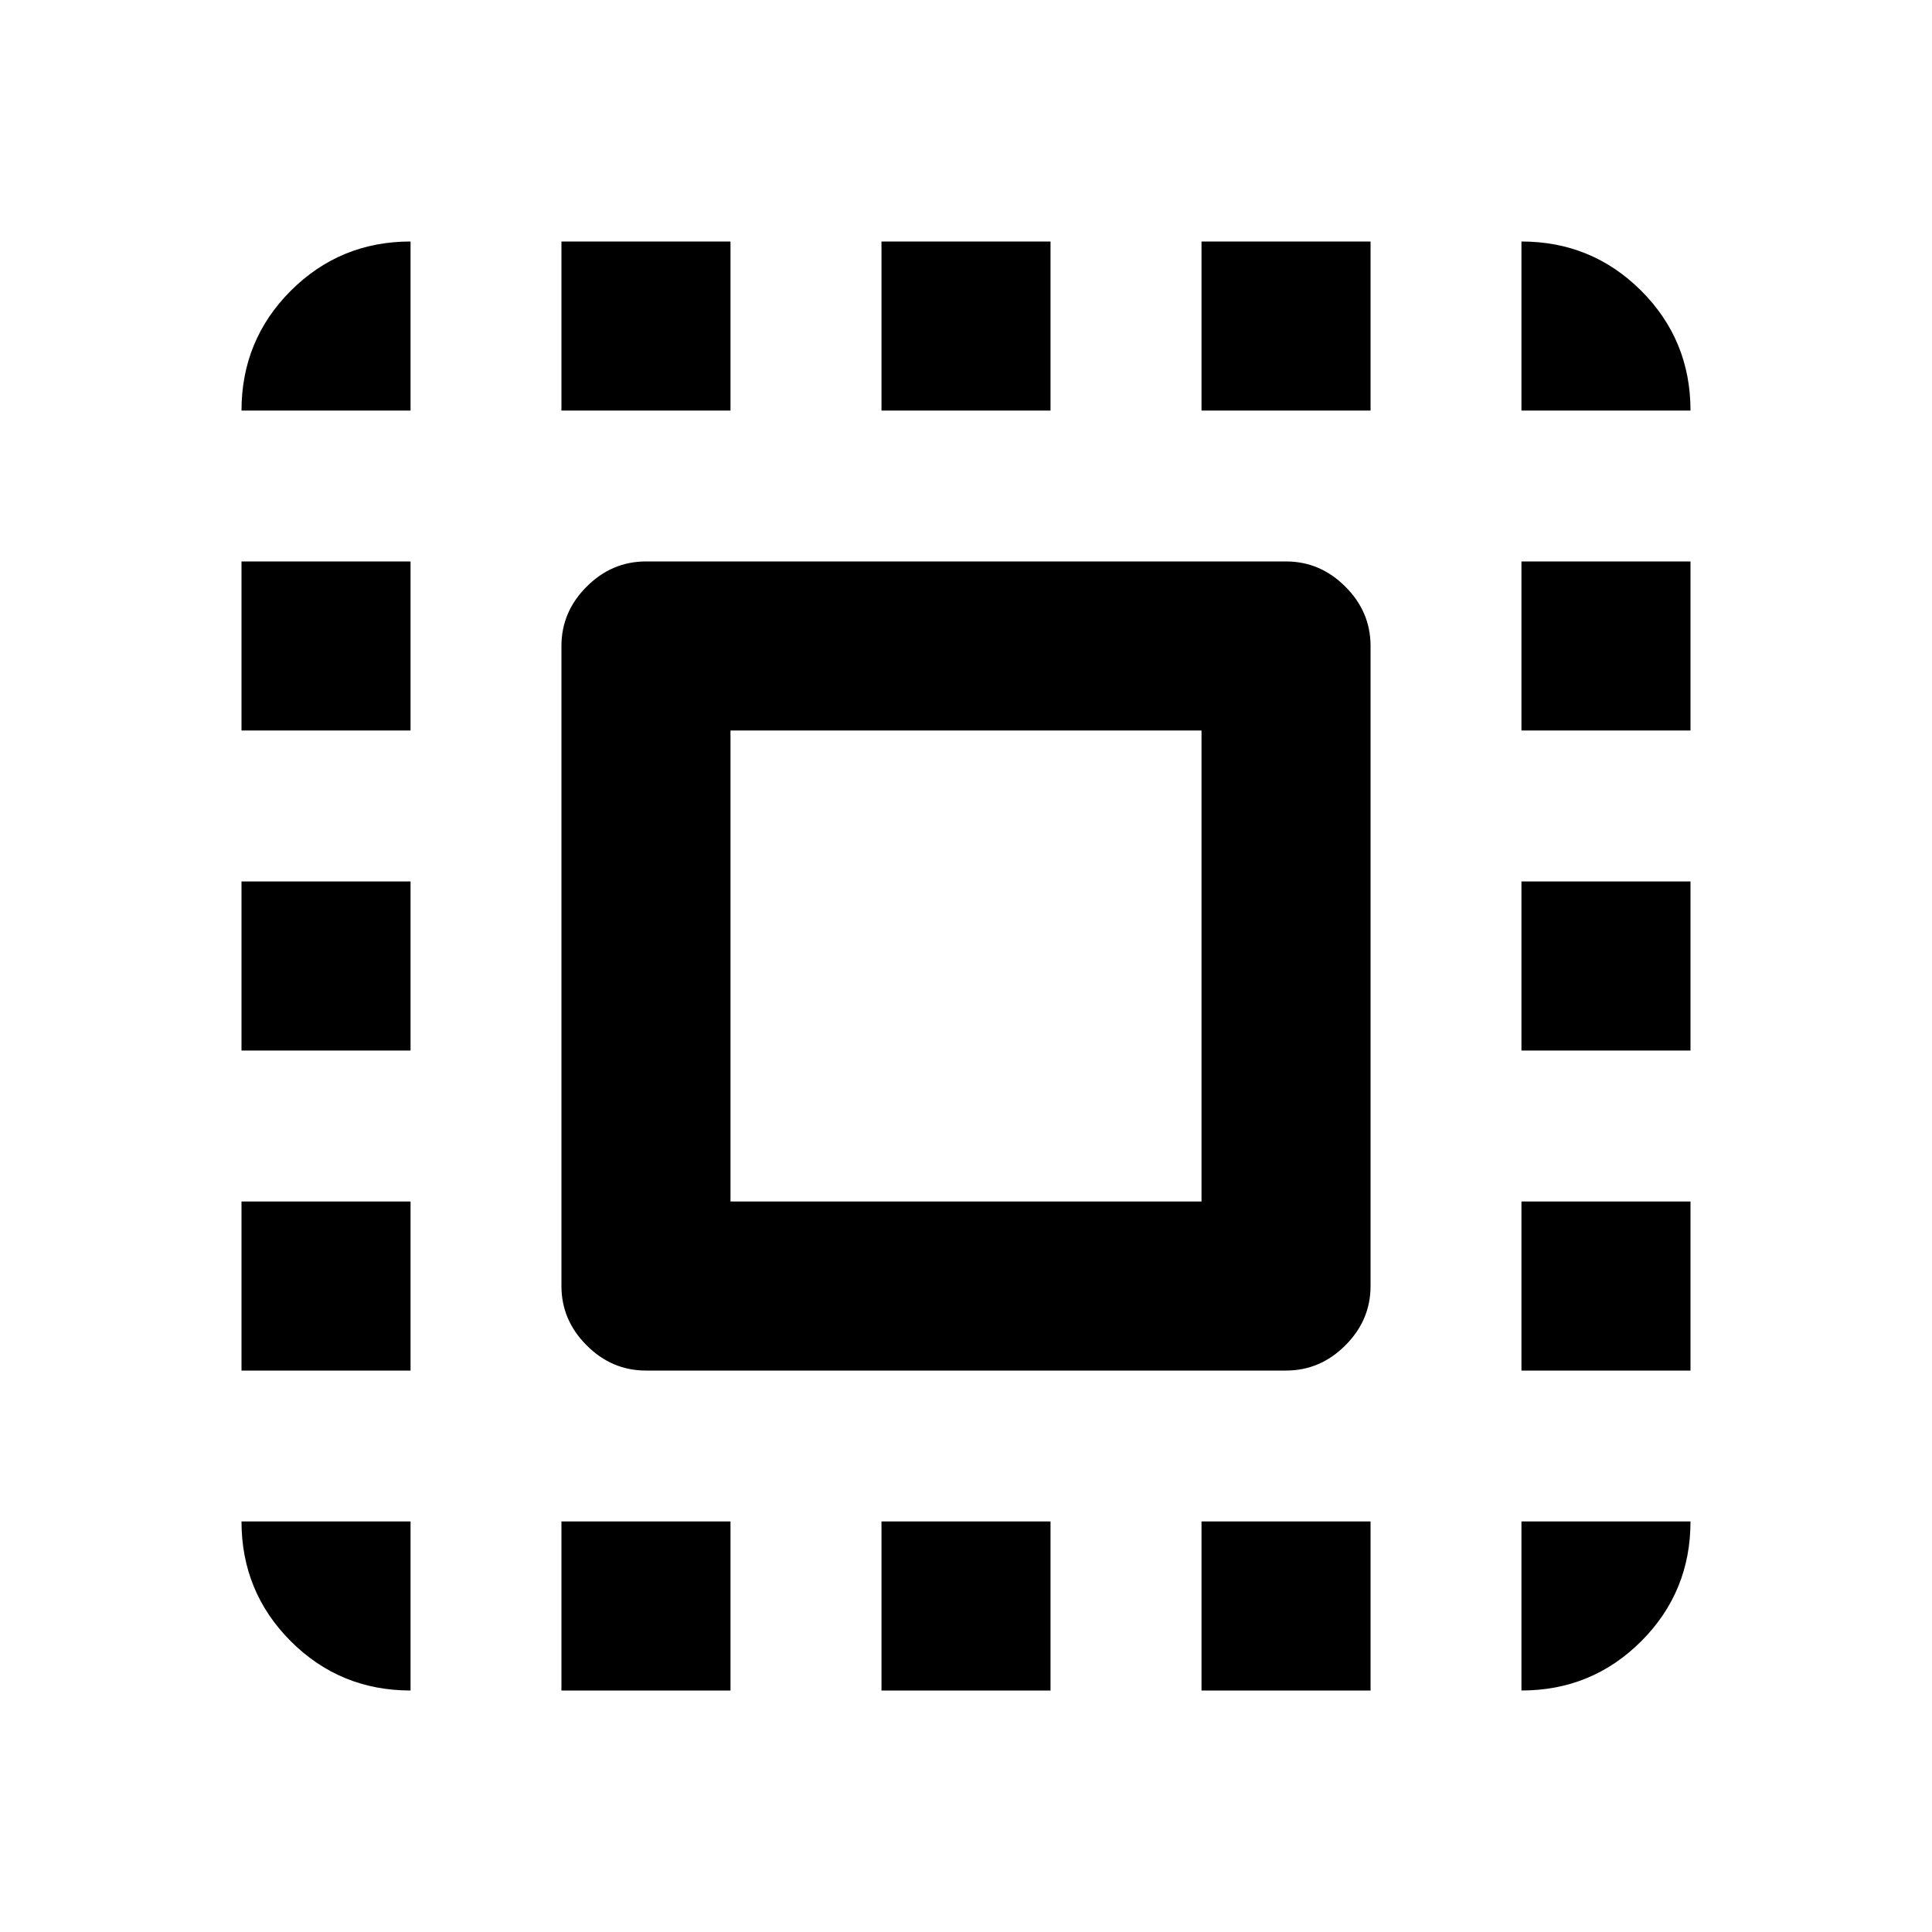 <svg xmlns="http://www.w3.org/2000/svg" height="20" width="20"><path d="M2.5 4.25Q2.5 3.521 3.01 3.01Q3.521 2.5 4.25 2.5V4.25ZM2.5 10.875V9.125H4.25V10.875ZM5.812 17.5V15.75H7.562V17.5ZM2.5 7.562V5.812H4.25V7.562ZM9.125 4.25V2.5H10.875V4.25ZM15.75 4.25V2.5Q16.479 2.5 16.99 3.01Q17.5 3.521 17.5 4.25ZM4.25 17.5Q3.521 17.5 3.01 16.99Q2.5 16.479 2.5 15.75H4.25ZM2.5 14.188V12.438H4.25V14.188ZM5.812 4.25V2.5H7.562V4.25ZM9.125 17.5V15.75H10.875V17.5ZM15.75 10.875V9.125H17.5V10.875ZM15.75 17.5V15.75H17.5Q17.5 16.479 16.99 16.99Q16.479 17.5 15.75 17.5ZM15.75 7.562V5.812H17.5V7.562ZM15.75 14.188V12.438H17.5V14.188ZM12.438 17.5V15.75H14.188V17.5ZM12.438 4.25V2.5H14.188V4.25ZM6.688 14.188Q6.333 14.188 6.073 13.927Q5.812 13.667 5.812 13.312V6.688Q5.812 6.333 6.073 6.073Q6.333 5.812 6.688 5.812H13.312Q13.667 5.812 13.927 6.073Q14.188 6.333 14.188 6.688V13.312Q14.188 13.667 13.927 13.927Q13.667 14.188 13.312 14.188ZM7.562 12.438H12.438V7.562H7.562Z"/></svg>
